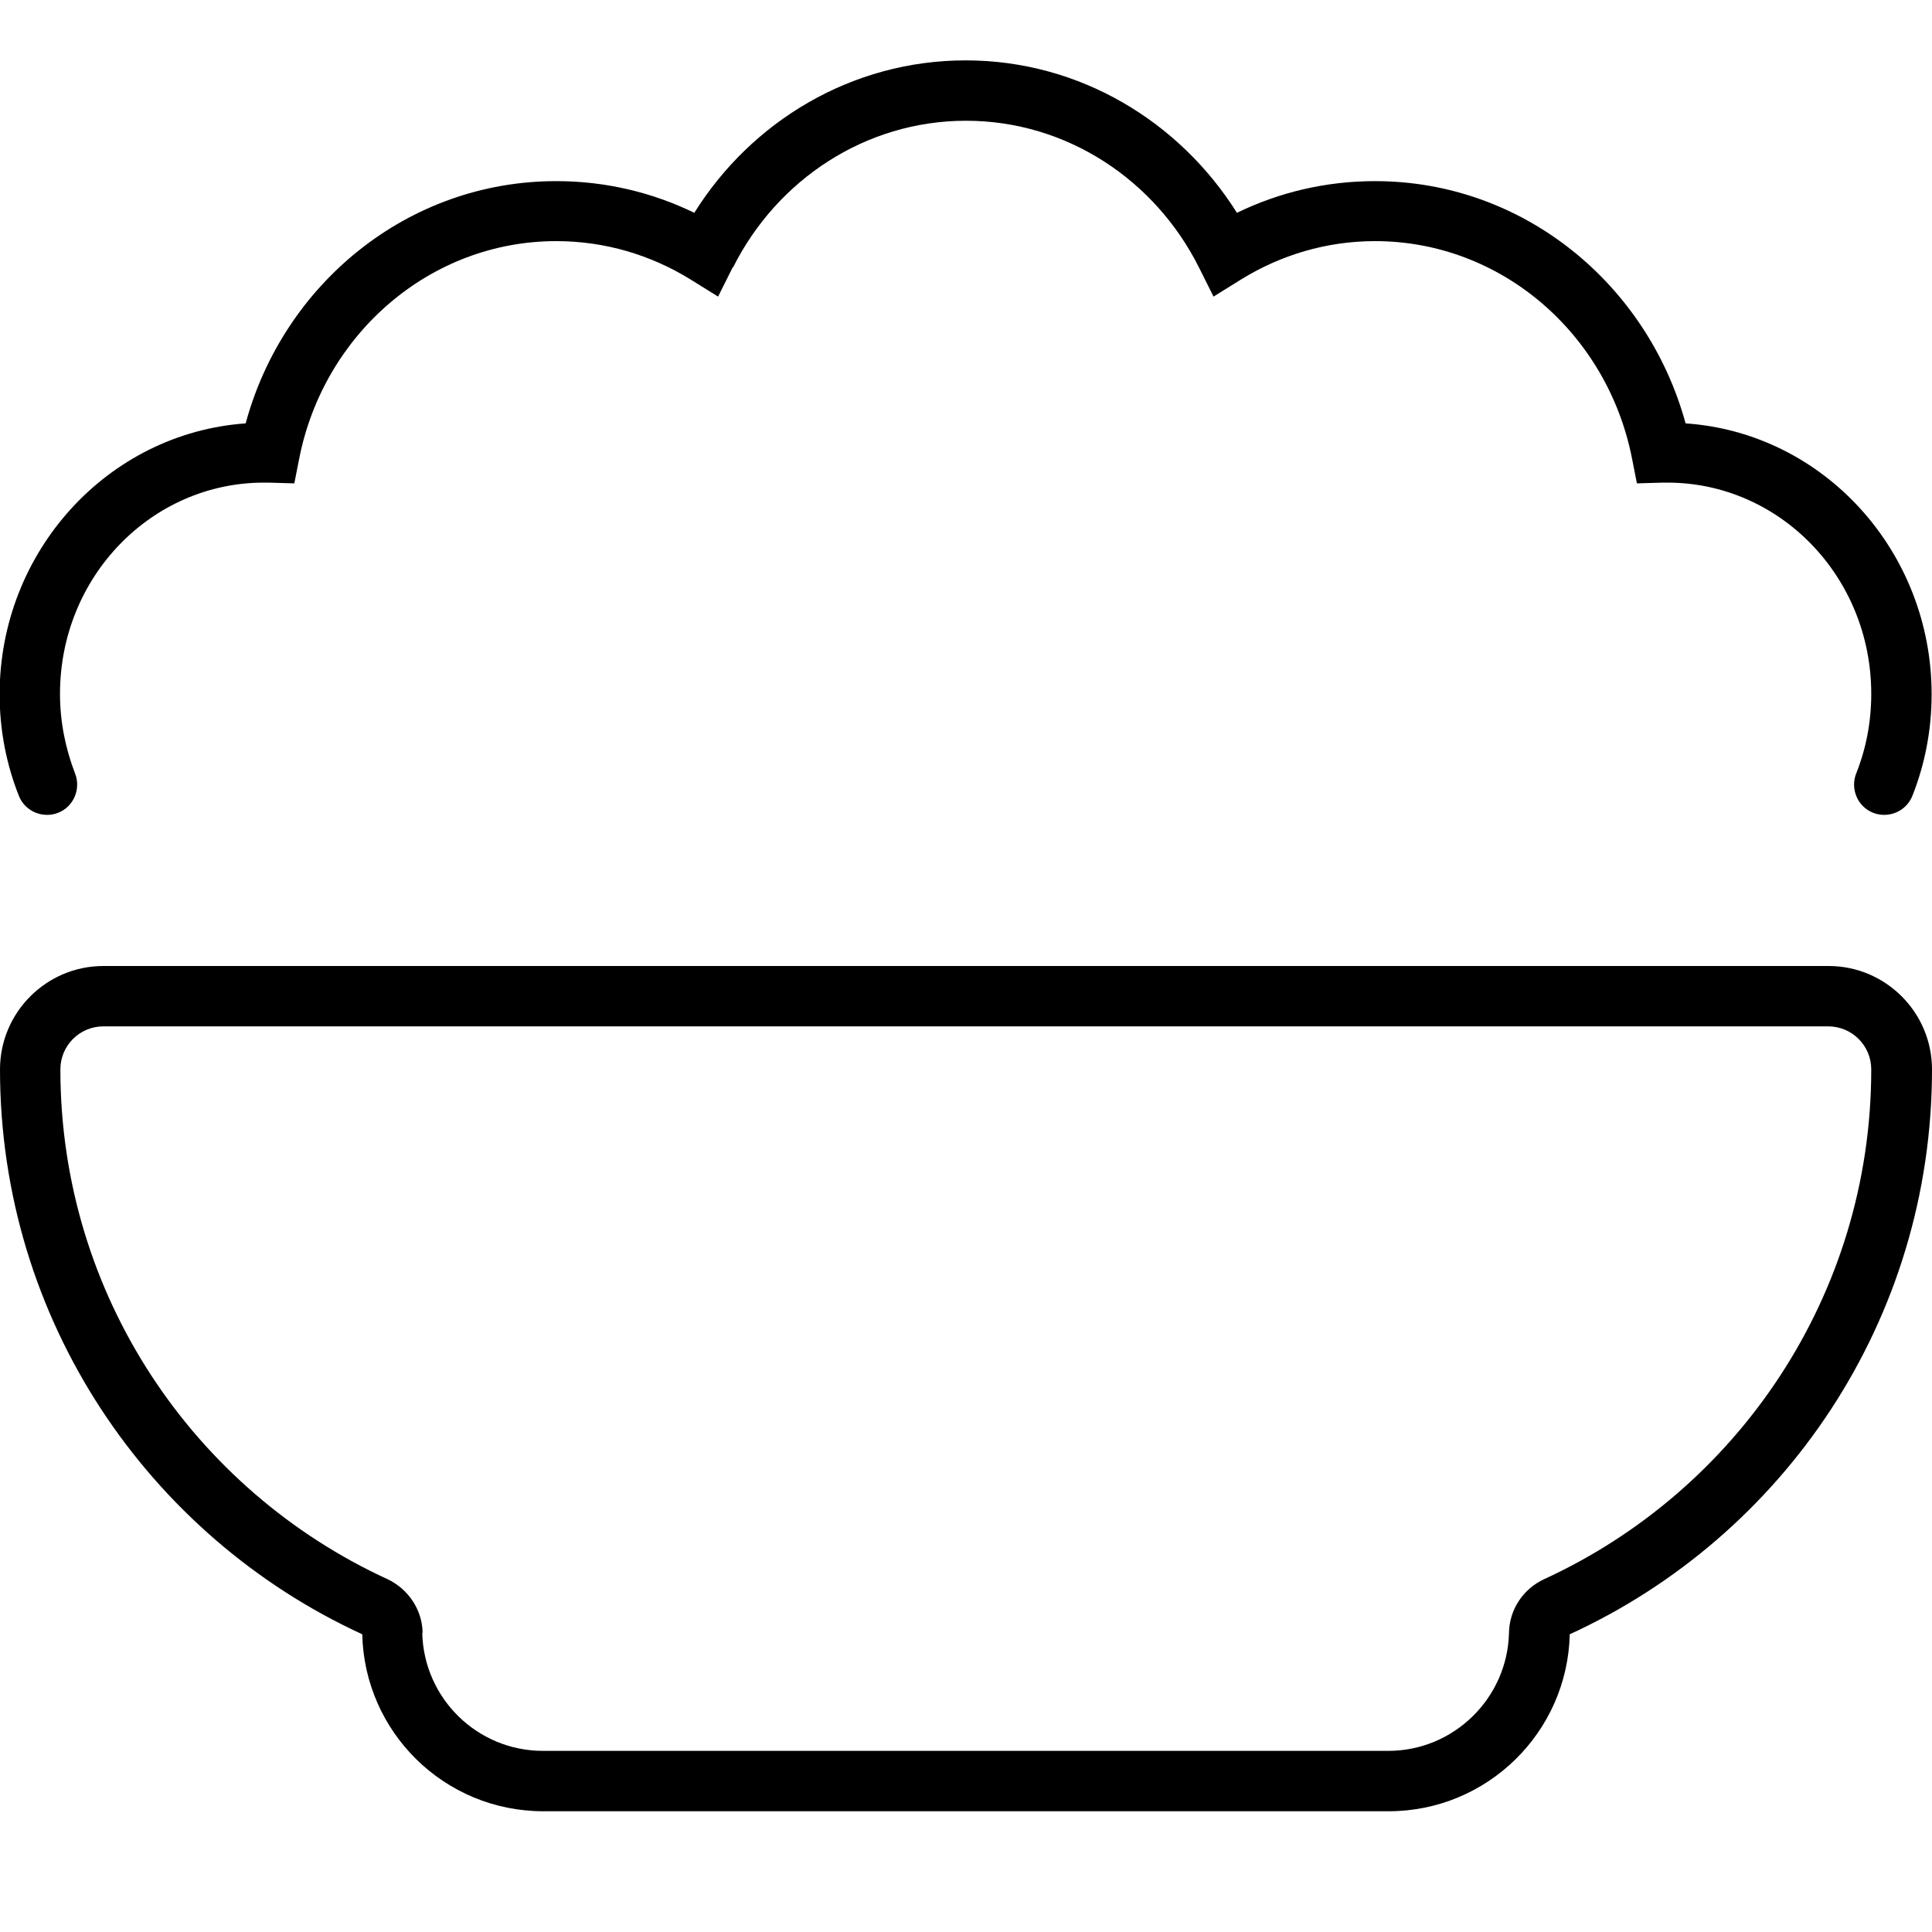 <svg fill="currentColor" xmlns="http://www.w3.org/2000/svg" viewBox="0 0 512 512"><!--! Font Awesome Pro 7.1.0 by @fontawesome - https://fontawesome.com License - https://fontawesome.com/license (Commercial License) Copyright 2025 Fonticons, Inc. --><path fill="currentColor" d="M194.3 70.8C205.9 47.7 229.3 32 256 32s50.1 15.7 61.7 38.8l3.9 7.8 7.4-4.6c10.4-6.4 22.5-10.1 35.4-10.1 33.4 0 61.6 24.5 68.1 57.6l1.3 6.6 6.8-.2c.4 0 .9 0 1.3 0 29.6 0 54 24.8 54 56 0 7.5-1.4 14.6-4 21.1-1.6 4.1 .4 8.8 4.5 10.4s8.8-.4 10.4-4.5c3.3-8.3 5.1-17.4 5.1-26.9 0-37.9-28.6-69.3-65.2-71.8-10.1-36.9-43-64.2-82.3-64.2-13.1 0-25.5 3-36.6 8.4-15.2-24.2-41.7-40.4-71.9-40.4s-56.8 16.2-71.9 40.4c-11.1-5.4-23.5-8.4-36.6-8.4-39.4 0-72.3 27.3-82.3 64.2-36.6 2.6-65.2 34-65.2 71.8 0 9.5 1.8 18.6 5.1 26.9 1.6 4.1 6.3 6.1 10.4 4.5s6.1-6.3 4.5-10.4c-2.5-6.5-4-13.6-4-21.1 0-31.2 24.4-56 54-56 .4 0 .9 0 1.3 0l6.8 .2 1.3-6.6c6.5-33 34.7-57.6 68.1-57.6 13 0 25.1 3.7 35.5 10.1l7.4 4.6 3.9-7.8zM112 432.7c-.1-6.1-3.8-11.6-9.3-14.2-51.2-23.5-86.7-75.2-86.7-135.1 0-6.3 5.1-11.4 11.4-11.4l457.1 0c6.3 0 11.4 5.1 11.4 11.4 0 59.9-35.5 111.6-86.7 135.1-5.6 2.6-9.2 8.1-9.3 14.2-.4 17.3-14.6 31.3-32 31.3l-224 0c-17.4 0-31.6-13.9-32-31.3zM27.4 256c-15.1 0-27.4 12.3-27.4 27.4 0 66.4 39.4 123.7 96 149.7 .6 26 21.8 46.9 48 46.9l224 0c26.1 0 47.4-20.9 48-46.9 56.7-26 96-83.2 96-149.7 0-15.1-12.3-27.4-27.4-27.4L27.4 256z"/></svg>